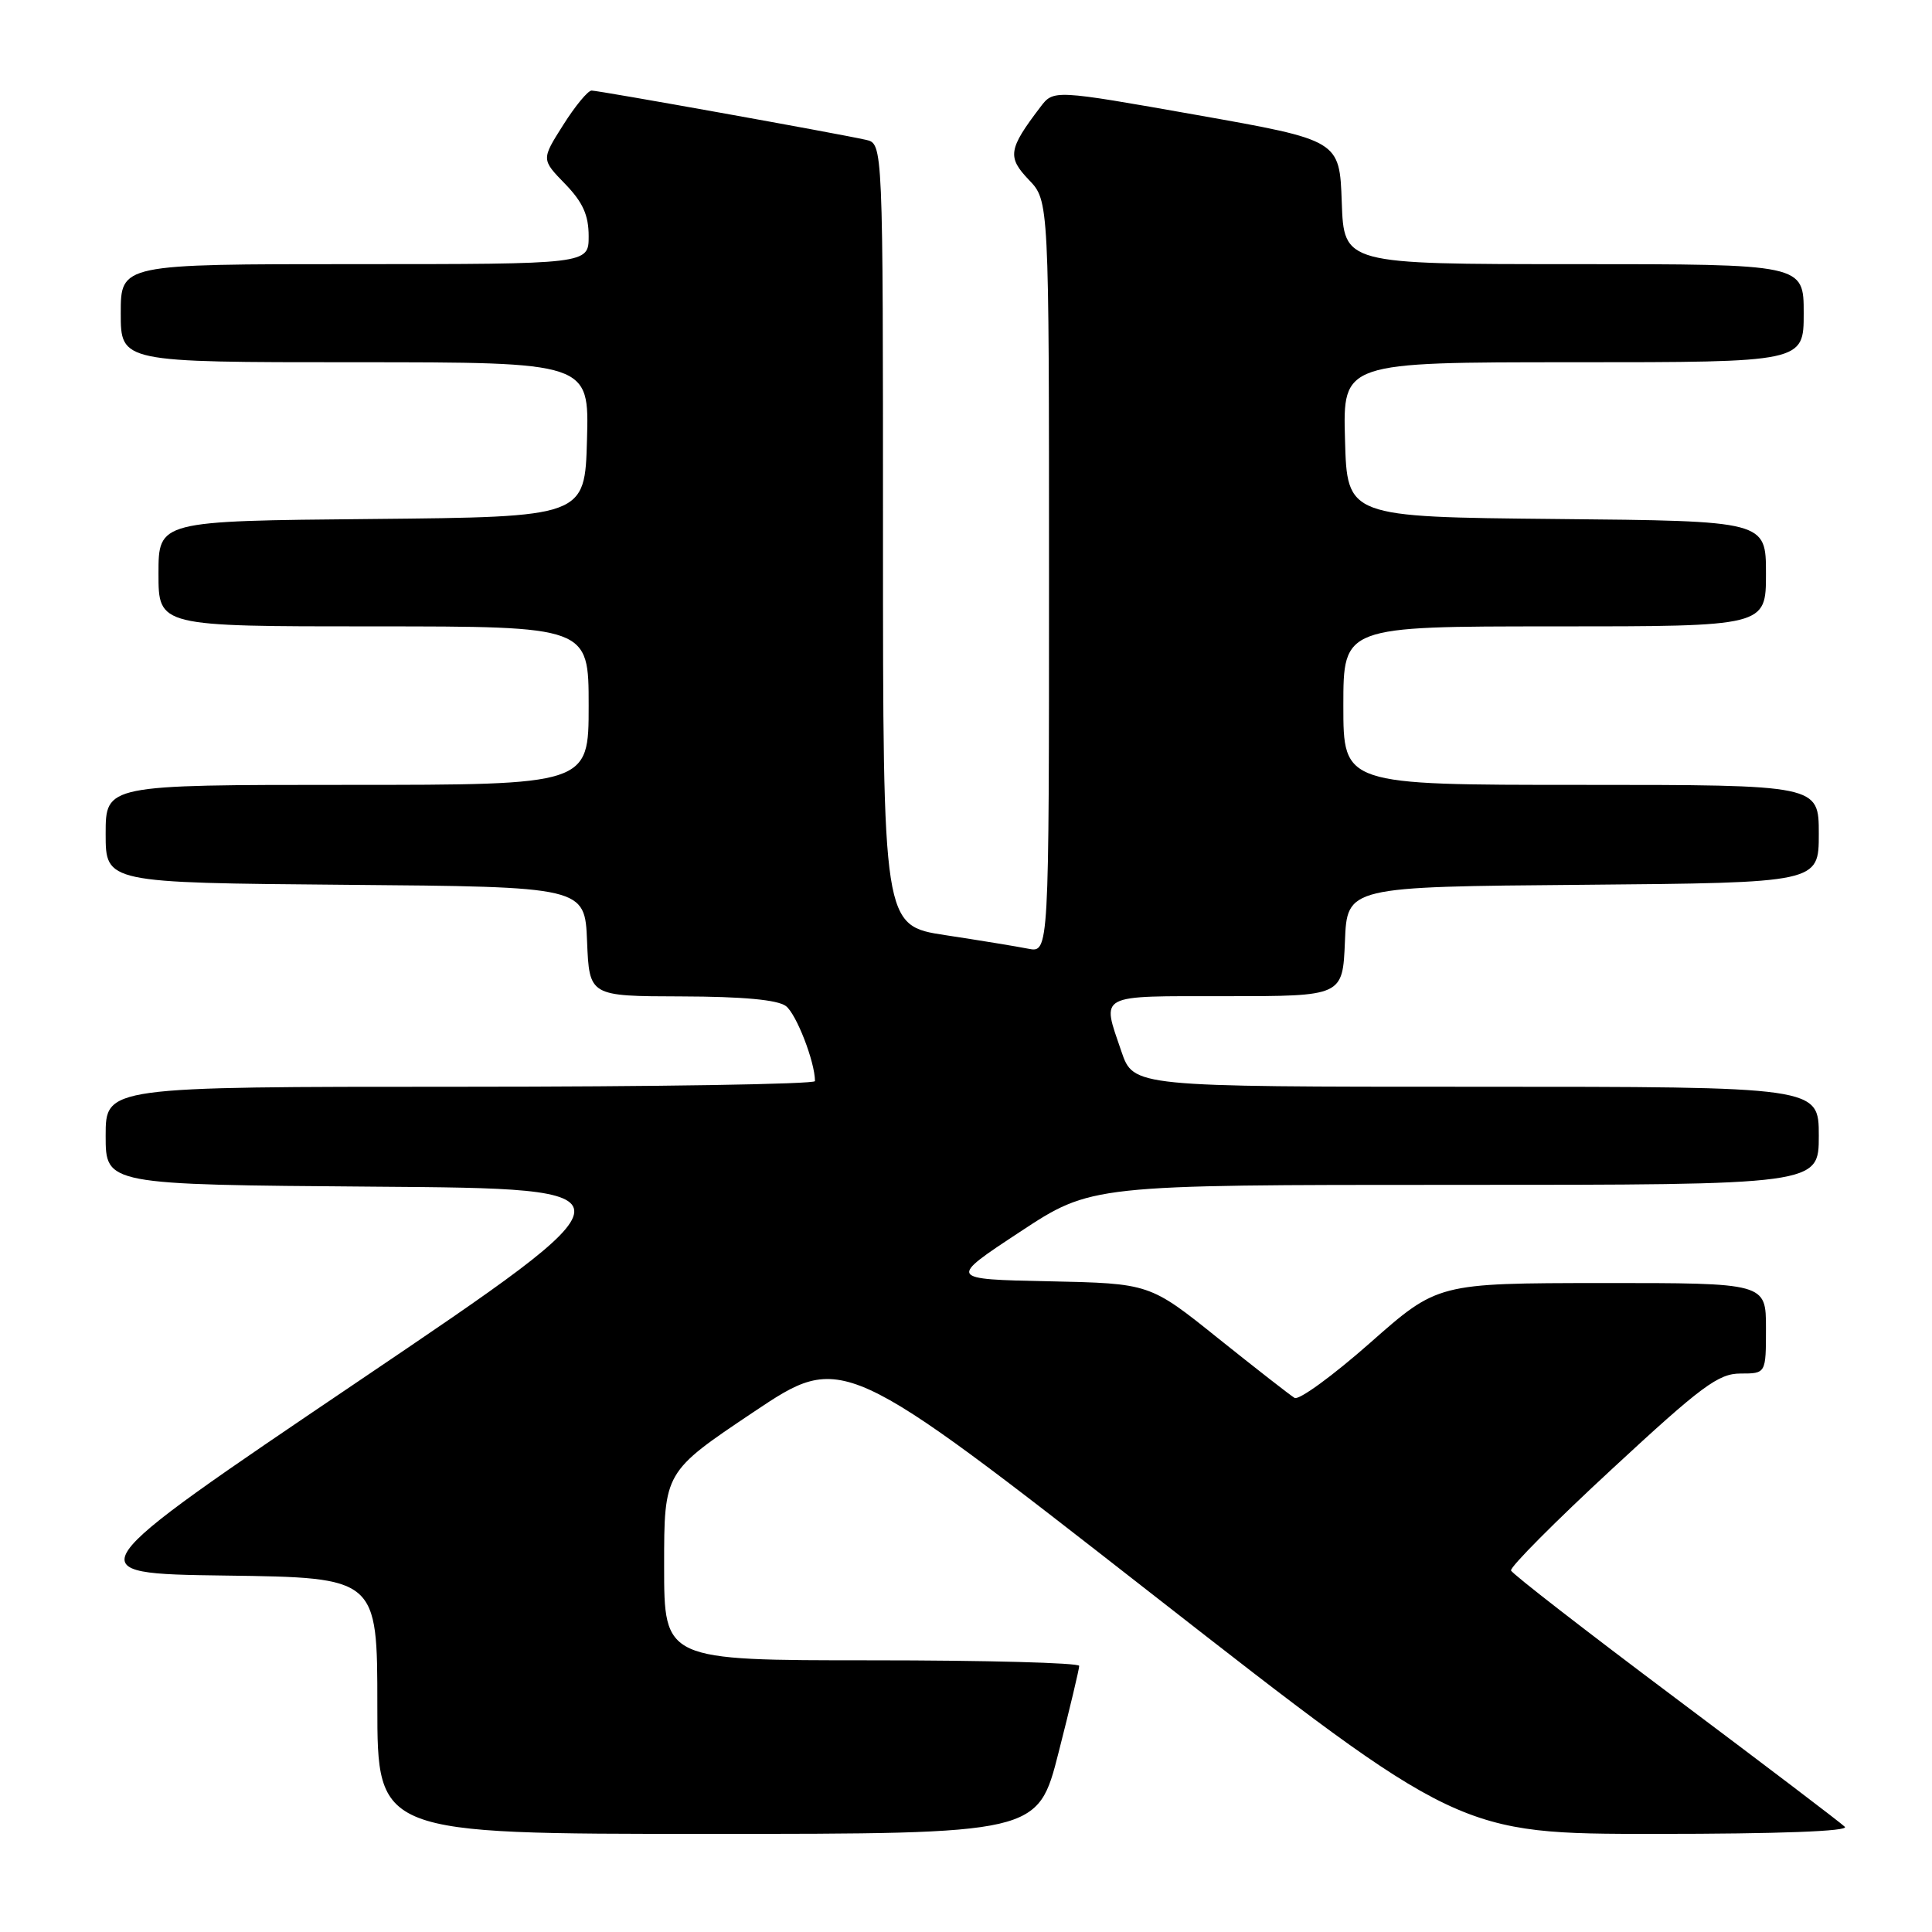 <?xml version="1.0" encoding="UTF-8" standalone="no"?>
<!DOCTYPE svg PUBLIC "-//W3C//DTD SVG 1.1//EN" "http://www.w3.org/Graphics/SVG/1.1/DTD/svg11.dtd" >
<svg xmlns="http://www.w3.org/2000/svg" xmlns:xlink="http://www.w3.org/1999/xlink" version="1.1" viewBox="0 0 256 256">
 <g >
 <path fill="currentColor"
d=" M 140.26 232.24 C 141.77 226.33 143.00 221.15 143.00 220.74 C 143.00 220.33 130.62 220.00 115.50 220.00 C 88.00 220.00 88.00 220.00 88.00 207.52 C 88.00 195.04 88.00 195.04 99.82 187.12 C 111.65 179.20 111.65 179.20 152.50 211.10 C 193.35 243.00 193.35 243.00 219.38 243.00 C 235.70 243.00 245.05 242.65 244.45 242.06 C 243.93 241.54 233.82 233.86 222.00 225.00 C 210.18 216.14 200.37 208.54 200.22 208.10 C 200.06 207.66 206.08 201.60 213.60 194.65 C 225.47 183.65 227.70 182.00 230.63 182.00 C 234.00 182.00 234.00 182.00 234.00 176.00 C 234.00 170.00 234.00 170.00 212.25 170.01 C 190.50 170.03 190.50 170.03 181.54 177.94 C 176.61 182.29 172.11 185.57 171.54 185.23 C 170.97 184.89 166.42 181.34 161.42 177.34 C 152.35 170.06 152.35 170.06 138.99 169.78 C 125.63 169.50 125.63 169.50 135.12 163.25 C 144.60 157.00 144.60 157.00 192.80 157.00 C 241.00 157.00 241.00 157.00 241.00 150.50 C 241.00 144.00 241.00 144.00 195.59 144.00 C 150.19 144.00 150.19 144.00 148.59 139.32 C 145.97 131.61 145.22 132.00 162.46 132.00 C 177.91 132.00 177.91 132.00 178.21 124.75 C 178.50 117.50 178.50 117.50 209.75 117.24 C 241.00 116.97 241.00 116.97 241.00 110.49 C 241.00 104.00 241.00 104.00 209.50 104.00 C 178.00 104.00 178.00 104.00 178.00 93.50 C 178.00 83.00 178.00 83.00 206.00 83.00 C 234.00 83.00 234.00 83.00 234.00 76.02 C 234.00 69.03 234.00 69.03 206.25 68.77 C 178.50 68.50 178.50 68.50 178.22 58.25 C 177.93 48.00 177.93 48.00 208.47 48.00 C 239.00 48.00 239.00 48.00 239.00 41.50 C 239.00 35.00 239.00 35.00 208.54 35.00 C 178.08 35.00 178.08 35.00 177.79 26.79 C 177.50 18.59 177.50 18.59 158.55 15.23 C 139.60 11.88 139.60 11.88 137.85 14.19 C 133.61 19.76 133.45 20.81 136.32 23.82 C 139.00 26.61 139.00 26.61 139.00 76.43 C 139.00 126.25 139.00 126.25 136.25 125.71 C 134.74 125.41 129.79 124.60 125.25 123.91 C 117.00 122.65 117.00 122.65 117.00 70.85 C 117.00 19.04 117.00 19.04 114.75 18.53 C 110.92 17.67 79.33 12.00 78.39 12.00 C 77.90 12.00 76.20 14.06 74.62 16.57 C 71.73 21.13 71.73 21.13 74.87 24.36 C 77.23 26.80 78.00 28.50 78.00 31.30 C 78.00 35.00 78.00 35.00 47.00 35.00 C 16.00 35.00 16.00 35.00 16.00 41.50 C 16.00 48.00 16.00 48.00 47.03 48.00 C 78.07 48.00 78.07 48.00 77.78 58.25 C 77.50 68.50 77.50 68.50 49.25 68.77 C 21.00 69.03 21.00 69.03 21.00 76.02 C 21.00 83.00 21.00 83.00 49.50 83.00 C 78.00 83.00 78.00 83.00 78.00 93.50 C 78.00 104.00 78.00 104.00 46.00 104.00 C 14.00 104.00 14.00 104.00 14.00 110.49 C 14.00 116.97 14.00 116.97 45.75 117.24 C 77.50 117.50 77.50 117.50 77.79 124.75 C 78.09 132.00 78.09 132.00 90.29 132.03 C 98.47 132.05 103.04 132.48 104.14 133.31 C 105.52 134.36 107.98 140.69 107.99 143.25 C 108.00 143.66 86.85 144.00 61.00 144.00 C 14.00 144.00 14.00 144.00 14.00 150.49 C 14.00 156.97 14.00 156.97 49.63 157.24 C 85.26 157.50 85.26 157.50 47.52 183.00 C 9.78 208.50 9.78 208.50 29.89 208.77 C 50.00 209.04 50.00 209.04 50.00 226.02 C 50.00 243.00 50.00 243.00 93.76 243.00 C 137.52 243.00 137.52 243.00 140.26 232.24 Z "/>
</g>
</svg>